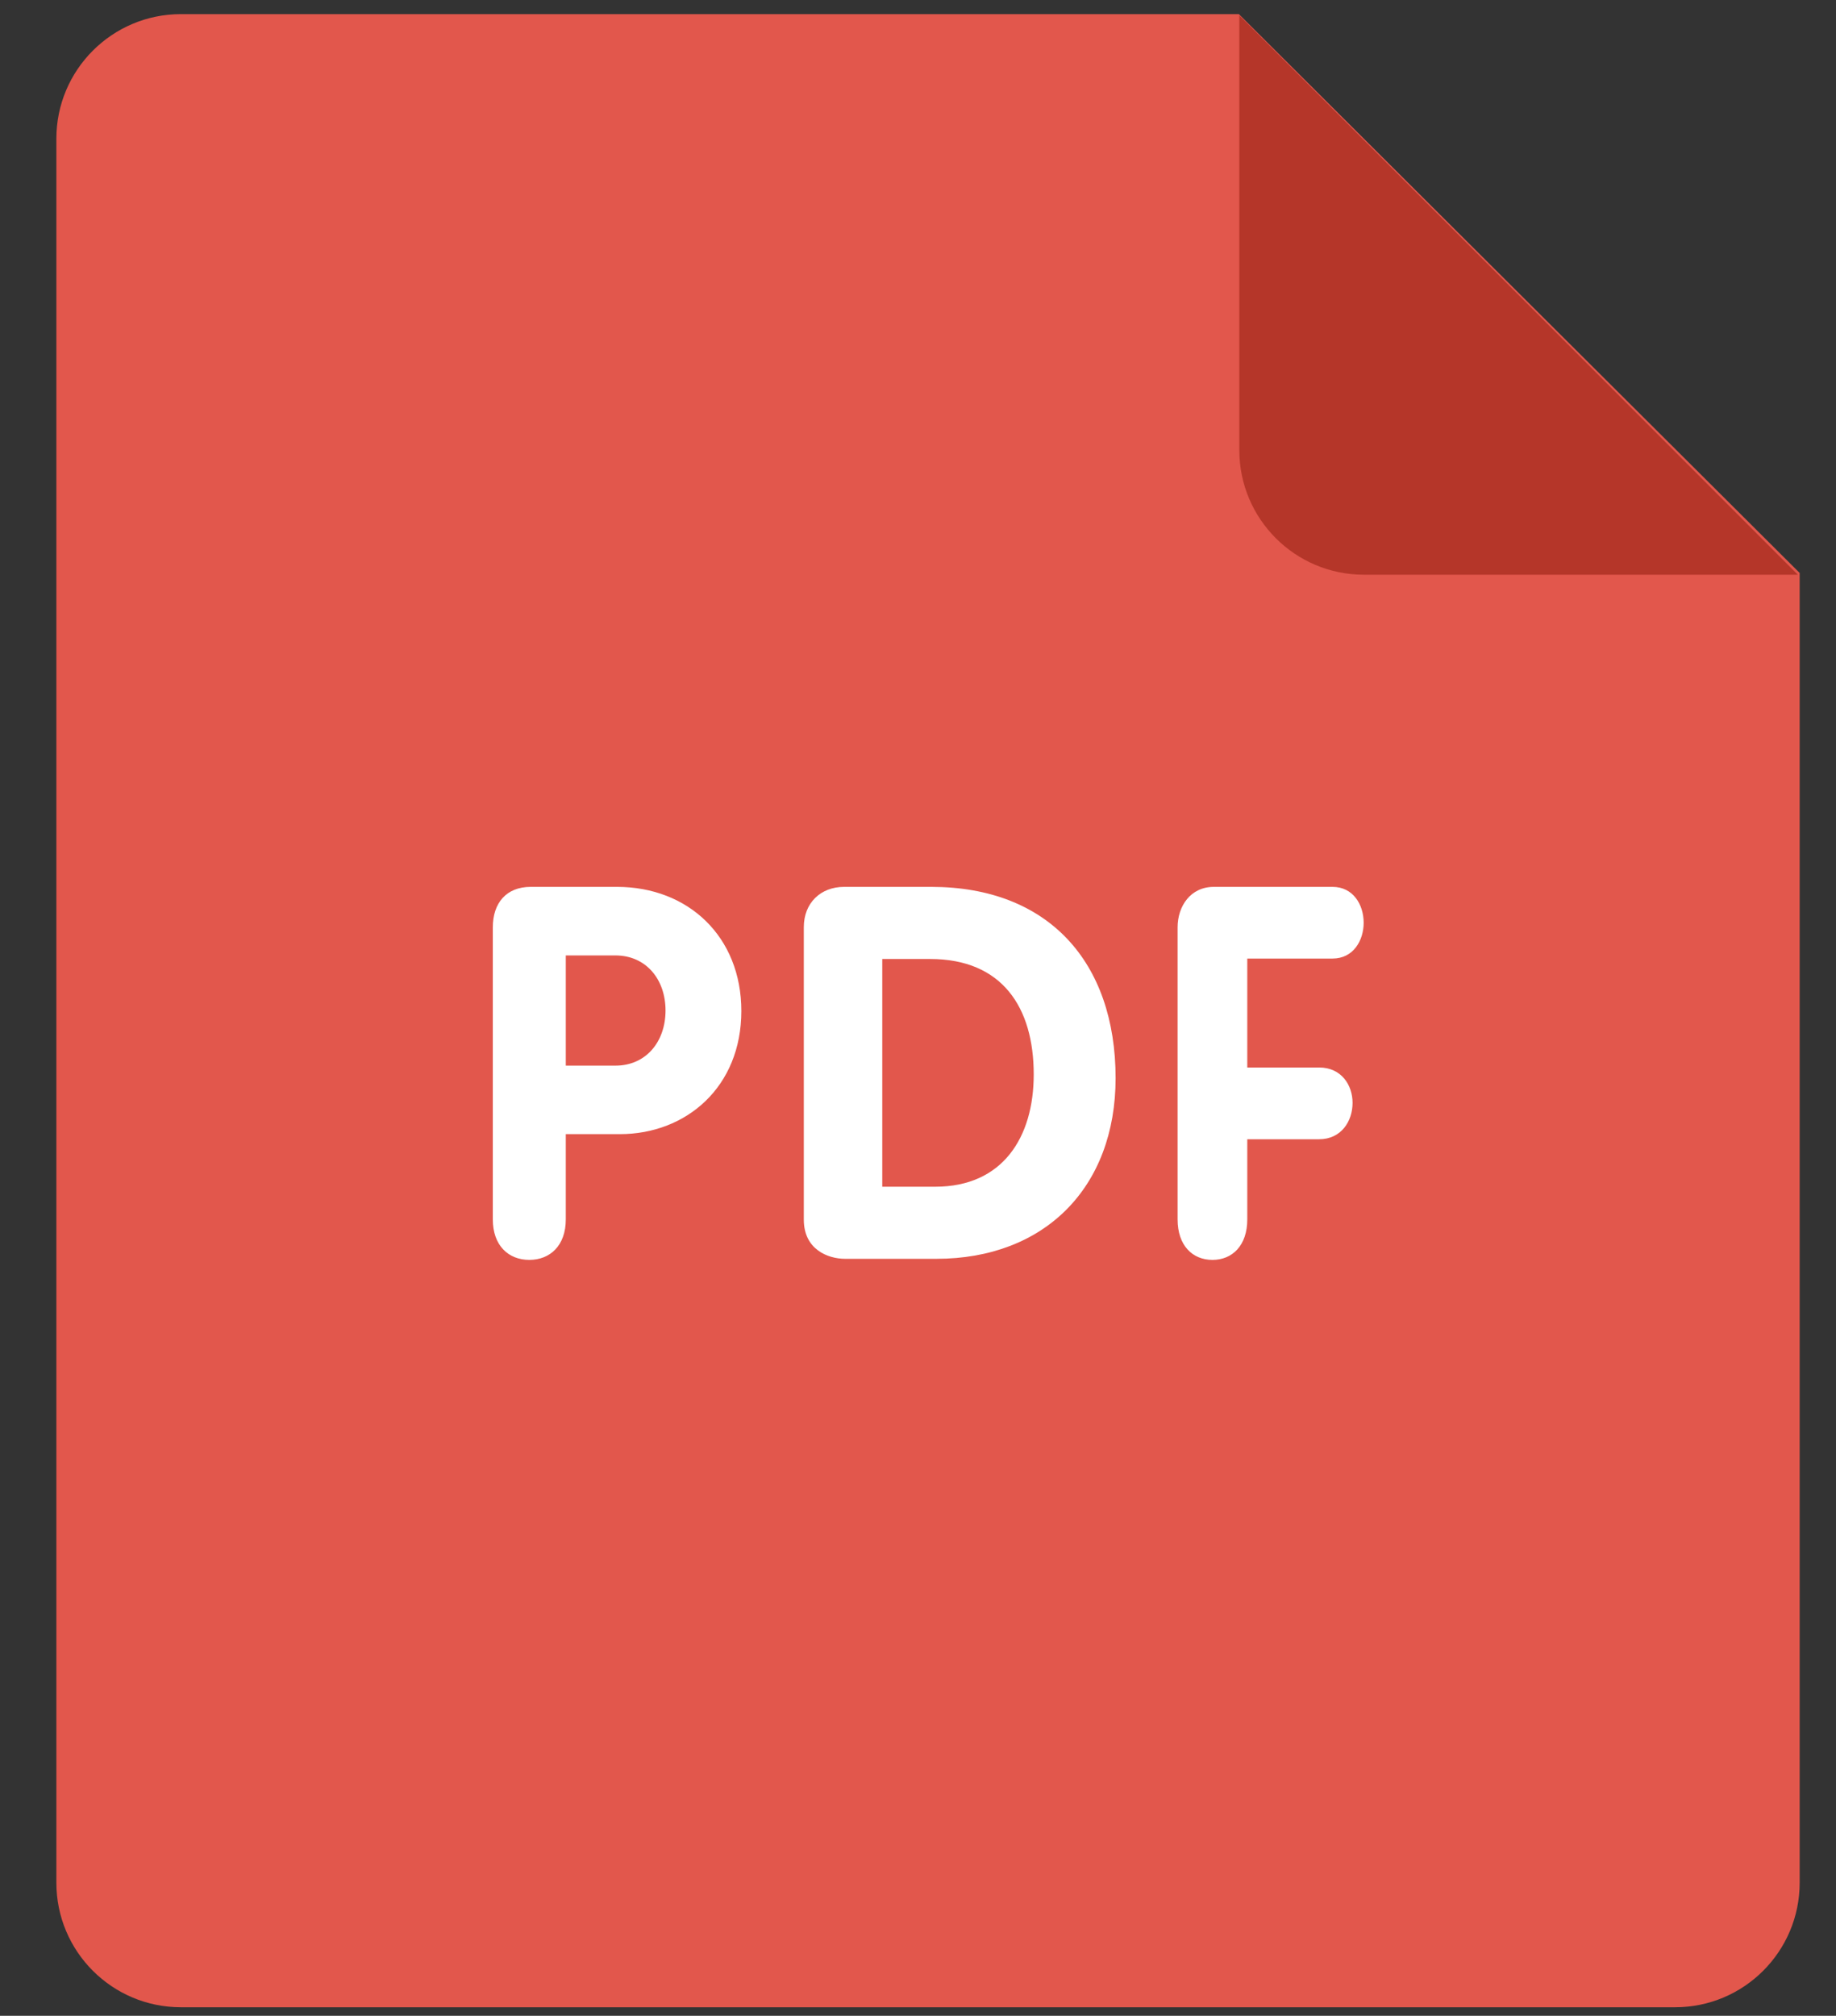 <?xml version="1.0" encoding="iso-8859-1"?>
<!-- Generator: Adobe Illustrator 18.0.0, SVG Export Plug-In . SVG Version: 6.00 Build 0)  -->
<!DOCTYPE svg PUBLIC "-//W3C//DTD SVG 1.1//EN" "http://www.w3.org/Graphics/SVG/1.1/DTD/svg11.dtd">
<svg version="1.1" id="&#x421;&#x43B;&#x43E;&#x439;_1"
	 xmlns="http://www.w3.org/2000/svg" xmlns:xlink="http://www.w3.org/1999/xlink" x="0px" y="0px" viewBox="0 0 228 250.227"
	 style="enable-background:new 0 0 228 250.227;" xml:space="preserve">
<rect x="0" y="0" width="228" height="250.227" fill="#333333" stroke="none"/>
<g>
	<path style="fill:#E2574C;" d="M22.465,1.754h131.383l69.64,69.368v162.582c0,8.543-6.929,15.464-15.465,15.464H22.465
		C13.926,249.168,7,242.247,7,233.704V17.218C7,8.675,13.93,1.754,22.465,1.754L22.465,1.754z M22.465,1.754"/>
	<path style="fill:#B53629;" d="M223.262,71.34h-53.895c-8.539,0-15.465-6.929-15.465-15.465V1.911L223.262,71.34z M223.262,71.34"
		/>
	<path style="fill:#FFFFFF;" d="M165.484,118.989c2.59,0,3.86-2.258,3.86-4.446c0-2.265-1.324-4.453-3.86-4.453H150.73
		c-2.882,0-4.492,2.391-4.492,5.028v36.25c0,3.234,1.84,5.027,4.332,5.027c2.473,0,4.321-1.793,4.321-5.027v-9.95h8.921
		c2.77,0,4.153-2.265,4.153-4.515c0-2.203-1.383-4.391-4.153-4.391h-8.921v-13.523H165.484z M115.621,110.089h-10.793
		c-2.93,0-5.008,2.012-5.008,4.996v36.313c0,3.703,2.989,4.863,5.133,4.863h11.324c13.411,0,22.262-8.82,22.262-22.437
		C138.531,119.43,130.195,110.089,115.621,110.089L115.621,110.089z M116.141,147.312h-6.579v-28.27h5.93
		c8.977,0,12.879,6.024,12.879,14.336C128.371,141.156,124.535,147.312,116.141,147.312L116.141,147.312z M76.602,110.089H65.906
		c-3.019,0-4.707,1.996-4.707,5.028v36.25c0,3.234,1.934,5.027,4.531,5.027c2.598,0,4.532-1.793,4.532-5.027v-10.582h6.703
		c8.269,0,15.097-5.864,15.097-15.286C92.062,116.278,85.477,110.089,76.602,110.089L76.602,110.089z M76.422,132.282h-6.16v-13.68
		h6.16c3.805,0,6.226,2.969,6.226,6.844C82.641,129.312,80.227,132.282,76.422,132.282L76.422,132.282z M76.422,132.282"/>
</g>
</svg>
